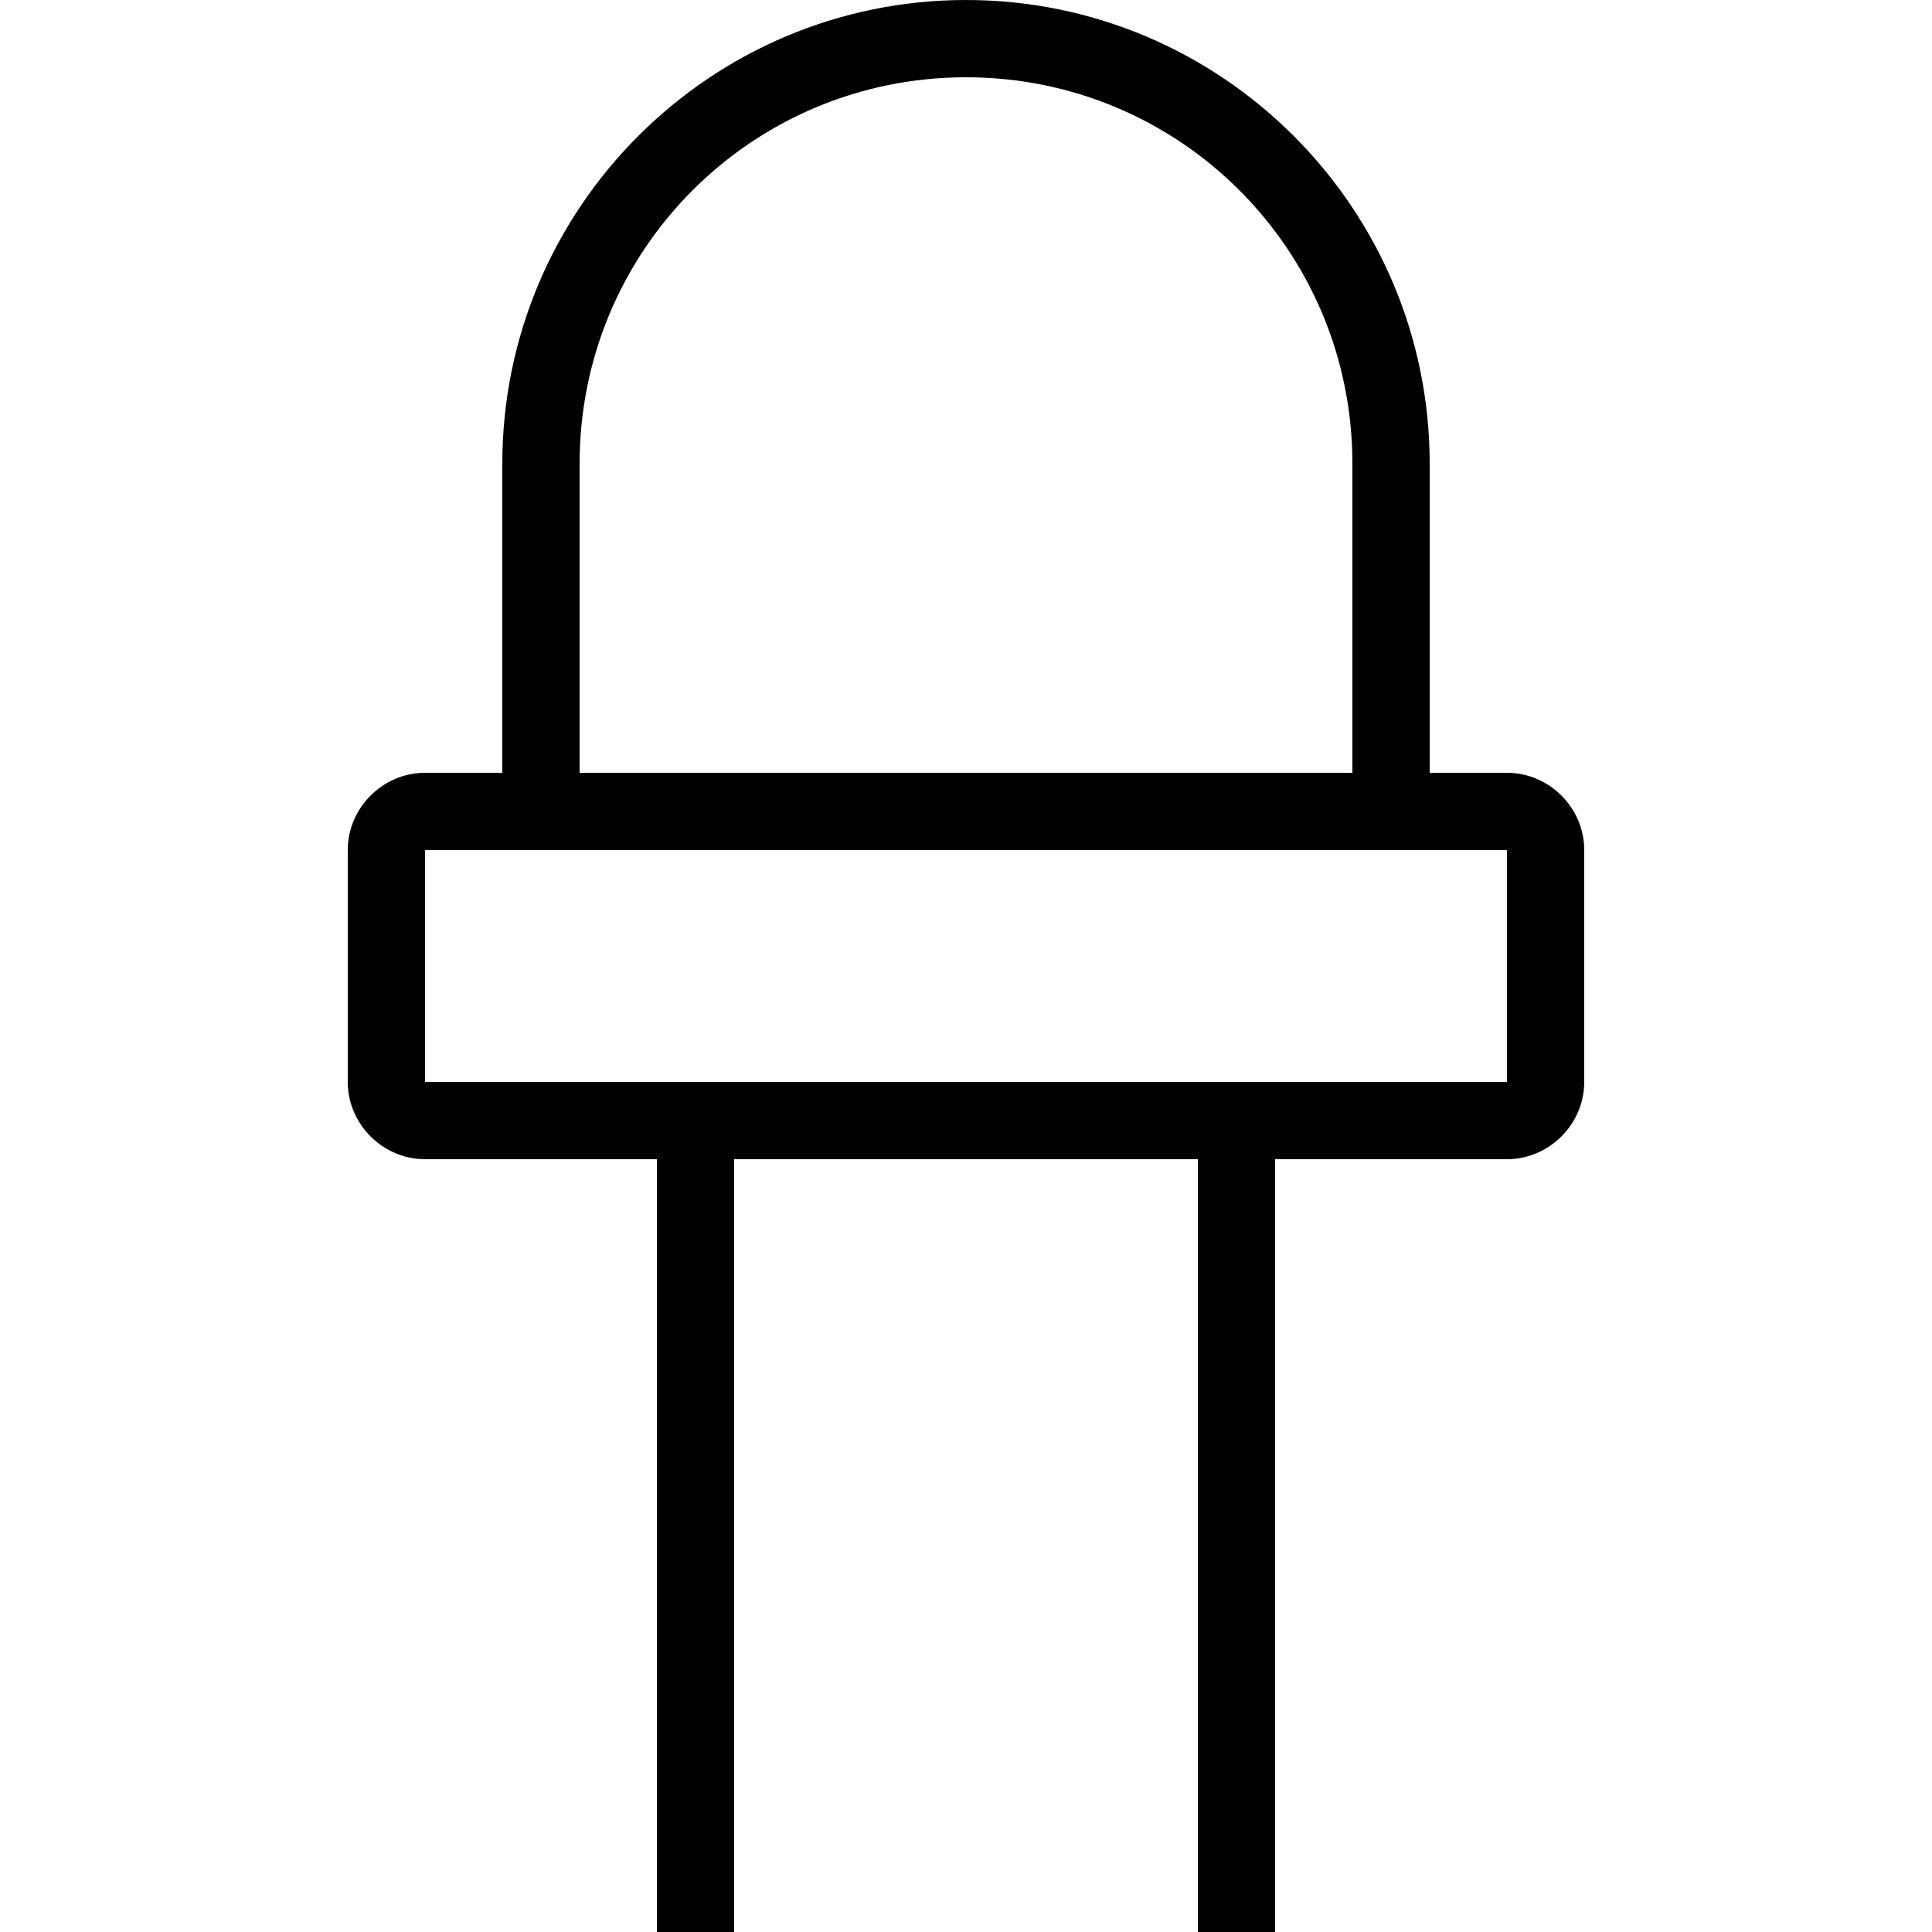 <svg version="1.1" xmlns="http://www.w3.org/2000/svg" xmlns:xlink="http://www.w3.org/1999/xlink" viewBox="0 0 172 172"><g fill="none" fill-rule="nonzero" stroke="none" stroke-width="1" stroke-linecap="butt" stroke-linejoin="miter" stroke-miterlimit="10" stroke-dasharray="" stroke-dashoffset="0" font-family="none" font-weight="none" font-size="none" text-anchor="none" style="mix-blend-mode: normal"><path d="M0,172v-172h172v172z" fill="none"></path><g fill="#000000"><path d="M86,0c-22.763,0 -41.28,18.517 -41.28,41.28v27.52h-6.88c-3.763,0 -6.88,3.118 -6.88,6.88v20.64c0,3.763 3.118,6.88 6.88,6.88h20.64v68.8h6.88v-68.8h41.28v68.8h6.88v-68.8h20.64c3.763,0 6.88,-3.118 6.88,-6.88v-20.64c0,-3.763 -3.118,-6.88 -6.88,-6.88h-6.88v-27.52c0,-22.763 -18.517,-41.28 -41.28,-41.28zM86,6.88c19.041,0 34.4,15.359 34.4,34.4v27.52h-68.8v-27.52c0,-19.041 15.359,-34.4 34.4,-34.4zM37.84,75.68h96.32v20.64h-96.32z"></path></g></g></svg>